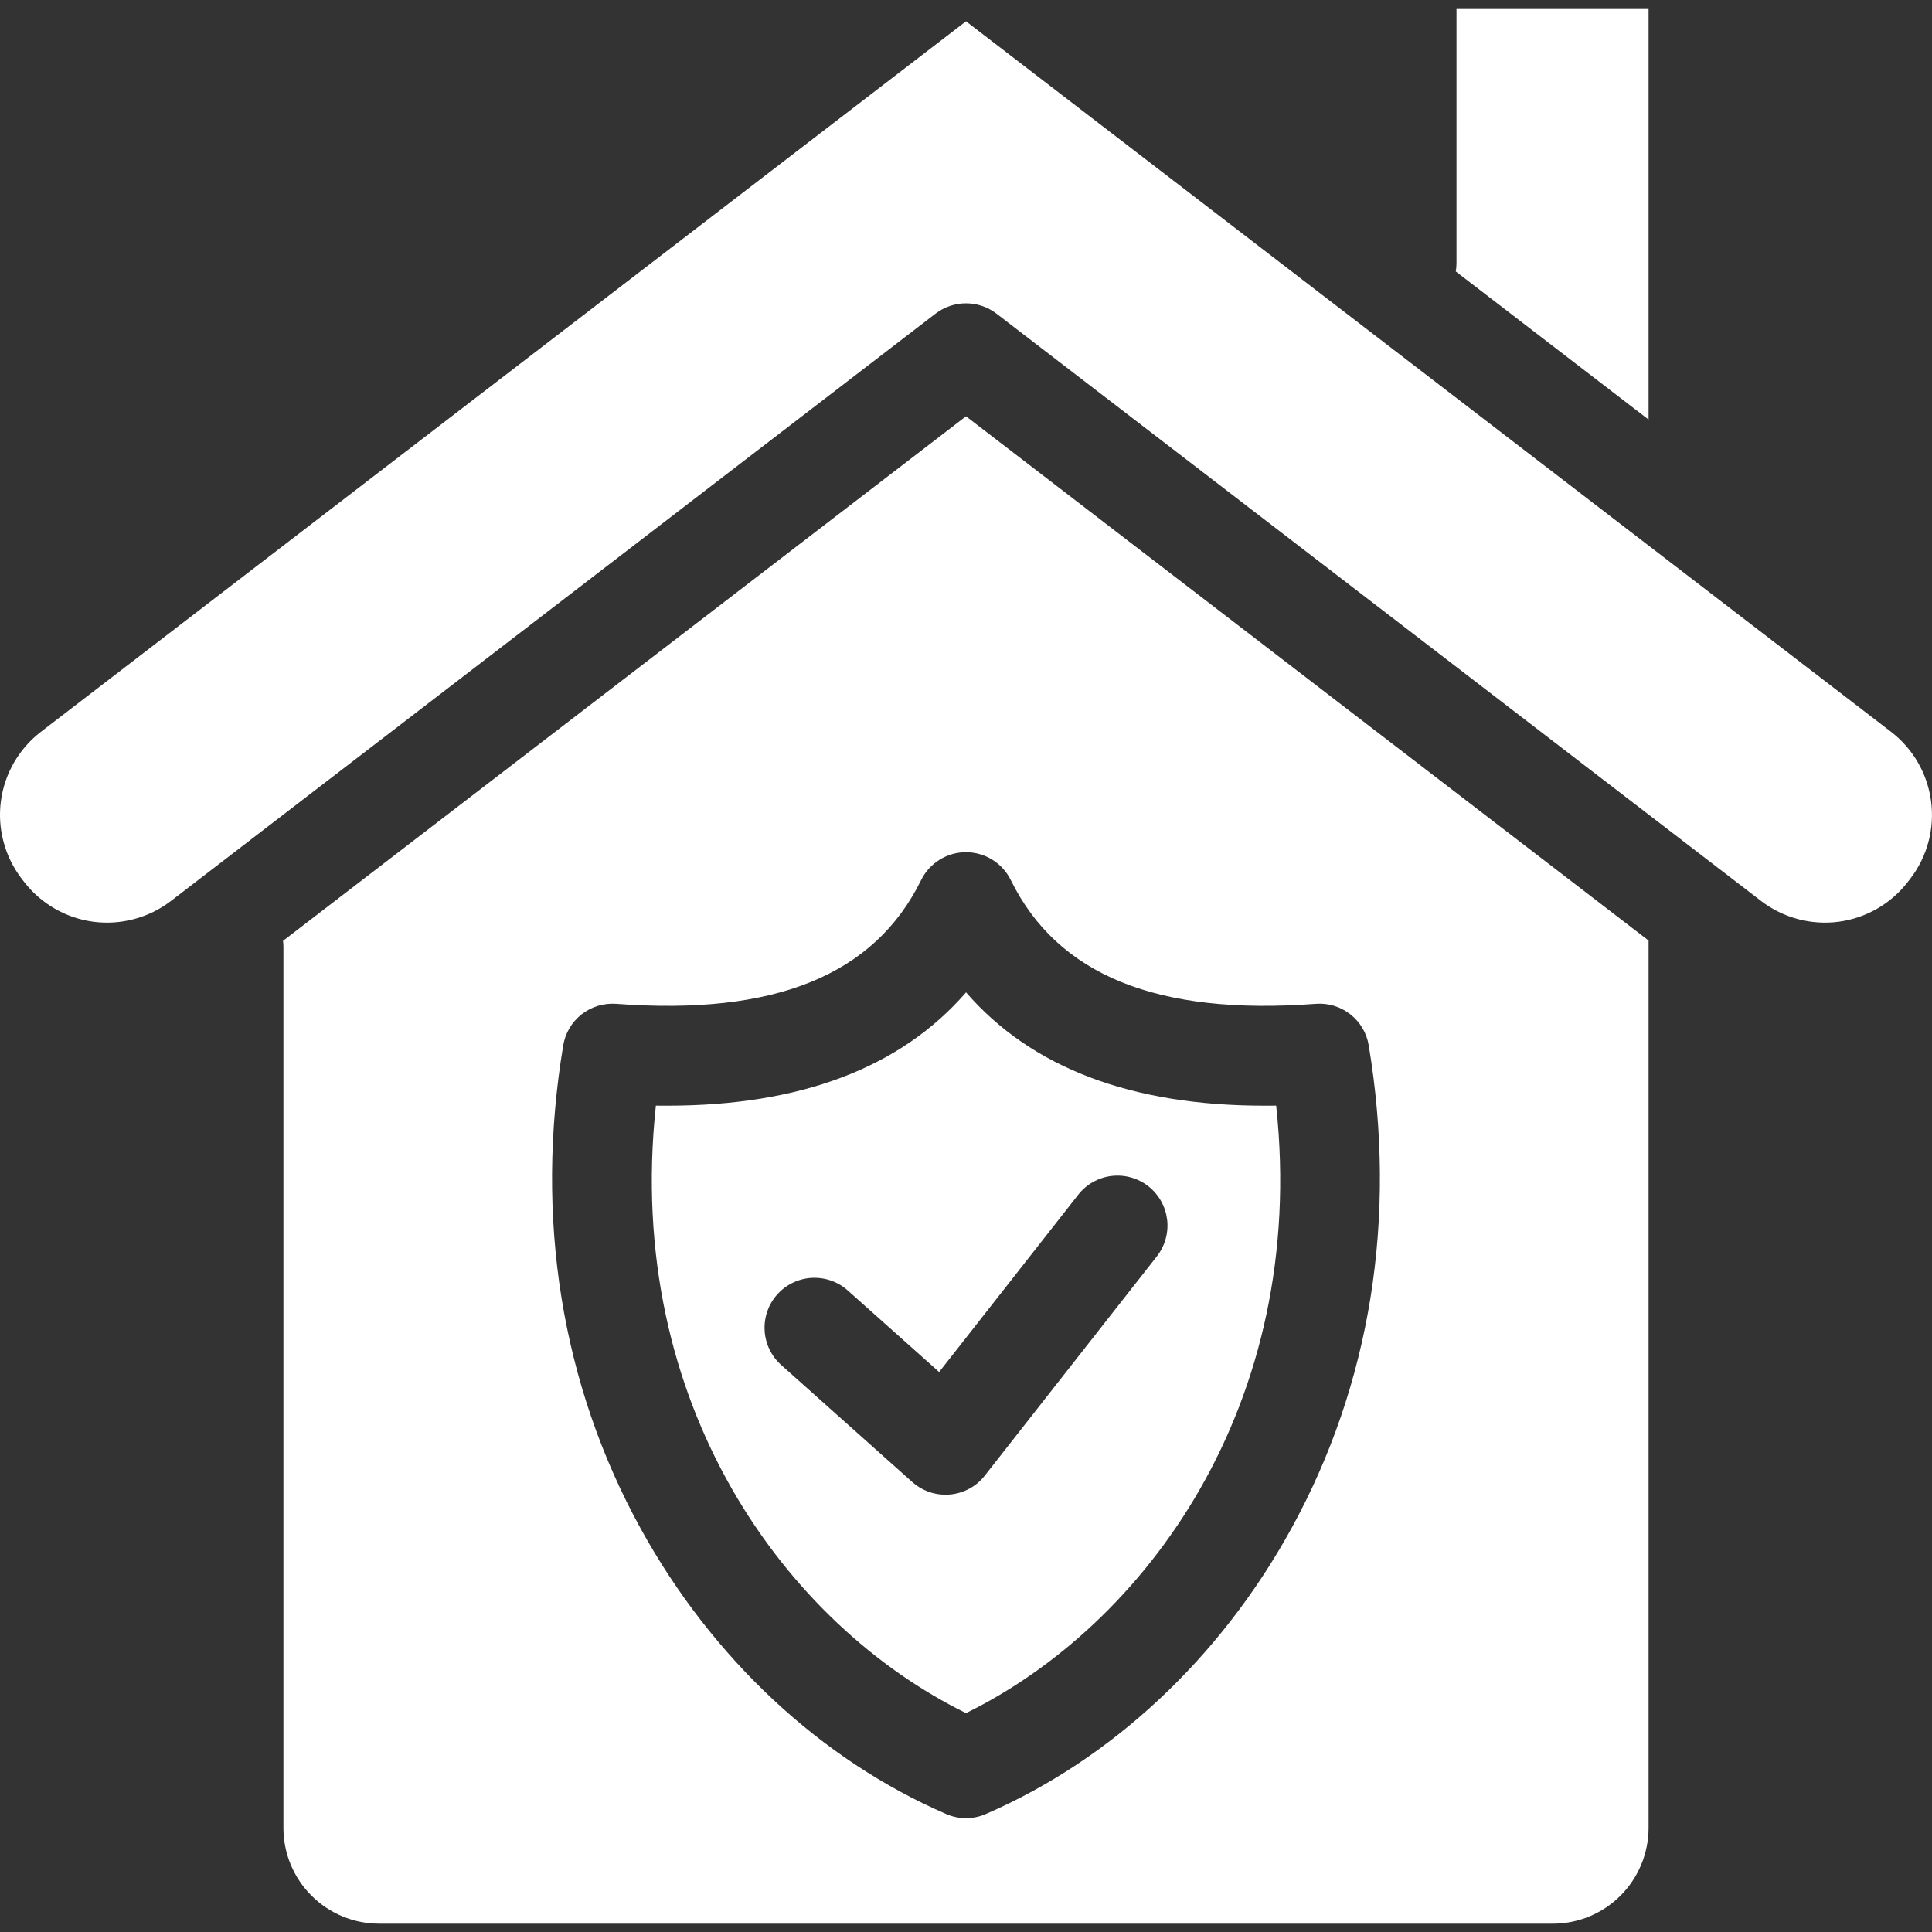<svg width="40" height="40" viewBox="0 0 40 40" fill="none" xmlns="http://www.w3.org/2000/svg">
<rect x="0" y="0" width="40" height="40" fill="#333333" stroke="none"/>
<g id="safety-check" clip-path="url(#clip0_157_1572)">
<g id="Group">
<path id="Vector" fill-rule="evenodd" clip-rule="evenodd" d="M30.155 5.451V0.171H34.132V8.687L30.14 5.62C30.15 5.564 30.155 5.508 30.155 5.451H30.155ZM32.15 39.828C32.675 39.828 33.179 39.619 33.551 39.247C33.922 38.875 34.131 38.371 34.132 37.846V19.473L20 8.619L5.86 19.479C5.865 19.519 5.868 19.56 5.868 19.601V37.846C5.868 38.372 6.077 38.876 6.449 39.247C6.821 39.619 7.325 39.828 7.85 39.828H32.15ZM39.552 18.191C39.902 17.735 40.056 17.159 39.981 16.589C39.906 16.019 39.609 15.502 39.153 15.152L20 0.441L0.846 15.152C0.391 15.502 0.093 16.019 0.018 16.589C-0.056 17.159 0.098 17.735 0.447 18.191L0.497 18.256C0.848 18.711 1.365 19.009 1.934 19.084C2.504 19.158 3.08 19.004 3.537 18.655L19.37 6.493C19.551 6.355 19.773 6.28 20 6.28C20.228 6.28 20.45 6.355 20.63 6.493L36.463 18.655C36.919 19.004 37.496 19.158 38.065 19.084C38.635 19.009 39.152 18.711 39.502 18.256L39.552 18.191ZM27.24 20.783C27.498 20.763 27.754 20.84 27.957 21C28.16 21.159 28.297 21.389 28.338 21.644C28.933 25.206 28.377 28.668 26.732 31.654C25.257 34.334 23.012 36.43 20.411 37.557C20.282 37.614 20.141 37.643 20 37.643C19.858 37.643 19.718 37.614 19.588 37.557C16.987 36.43 14.744 34.333 13.268 31.654C11.622 28.667 11.067 25.206 11.661 21.644C11.703 21.389 11.839 21.16 12.042 21C12.246 20.841 12.501 20.764 12.759 20.783C16.037 21.029 18.102 20.192 19.071 18.221C19.156 18.048 19.288 17.902 19.453 17.8C19.616 17.698 19.806 17.644 19.999 17.644C20.192 17.644 20.382 17.698 20.546 17.8C20.71 17.902 20.842 18.048 20.927 18.221C21.897 20.192 23.963 21.029 27.24 20.783H27.24ZM20 35.468C16.298 33.651 12.916 29.092 13.579 22.891C13.657 22.892 13.735 22.892 13.814 22.892C16.574 22.892 18.646 22.107 20.001 20.546C21.355 22.107 23.426 22.894 26.187 22.892C26.265 22.892 26.343 22.892 26.422 22.891C27.084 29.092 23.702 33.651 20 35.468ZM23.951 26.012L20.39 30.55C20.303 30.662 20.194 30.754 20.07 30.821C19.946 30.888 19.809 30.93 19.668 30.942C19.638 30.945 19.607 30.947 19.576 30.946C19.322 30.947 19.077 30.853 18.888 30.684L16.174 28.261C15.97 28.078 15.846 27.822 15.831 27.548C15.815 27.274 15.909 27.005 16.092 26.8C16.275 26.596 16.531 26.472 16.805 26.457C17.079 26.442 17.348 26.535 17.552 26.718L19.444 28.406L22.323 24.736C22.406 24.629 22.51 24.539 22.629 24.473C22.747 24.406 22.878 24.363 23.012 24.347C23.147 24.331 23.284 24.341 23.415 24.378C23.546 24.414 23.668 24.476 23.775 24.56C23.882 24.644 23.971 24.748 24.038 24.866C24.105 24.984 24.147 25.115 24.164 25.25C24.18 25.384 24.17 25.521 24.133 25.652C24.096 25.783 24.035 25.905 23.951 26.012V26.012Z" fill="white"/>
</g>
</g>
<defs>
<clipPath id="clip0_157_1572">
<rect width="40" height="40" fill="white"/>
</clipPath>
</defs>
</svg>
